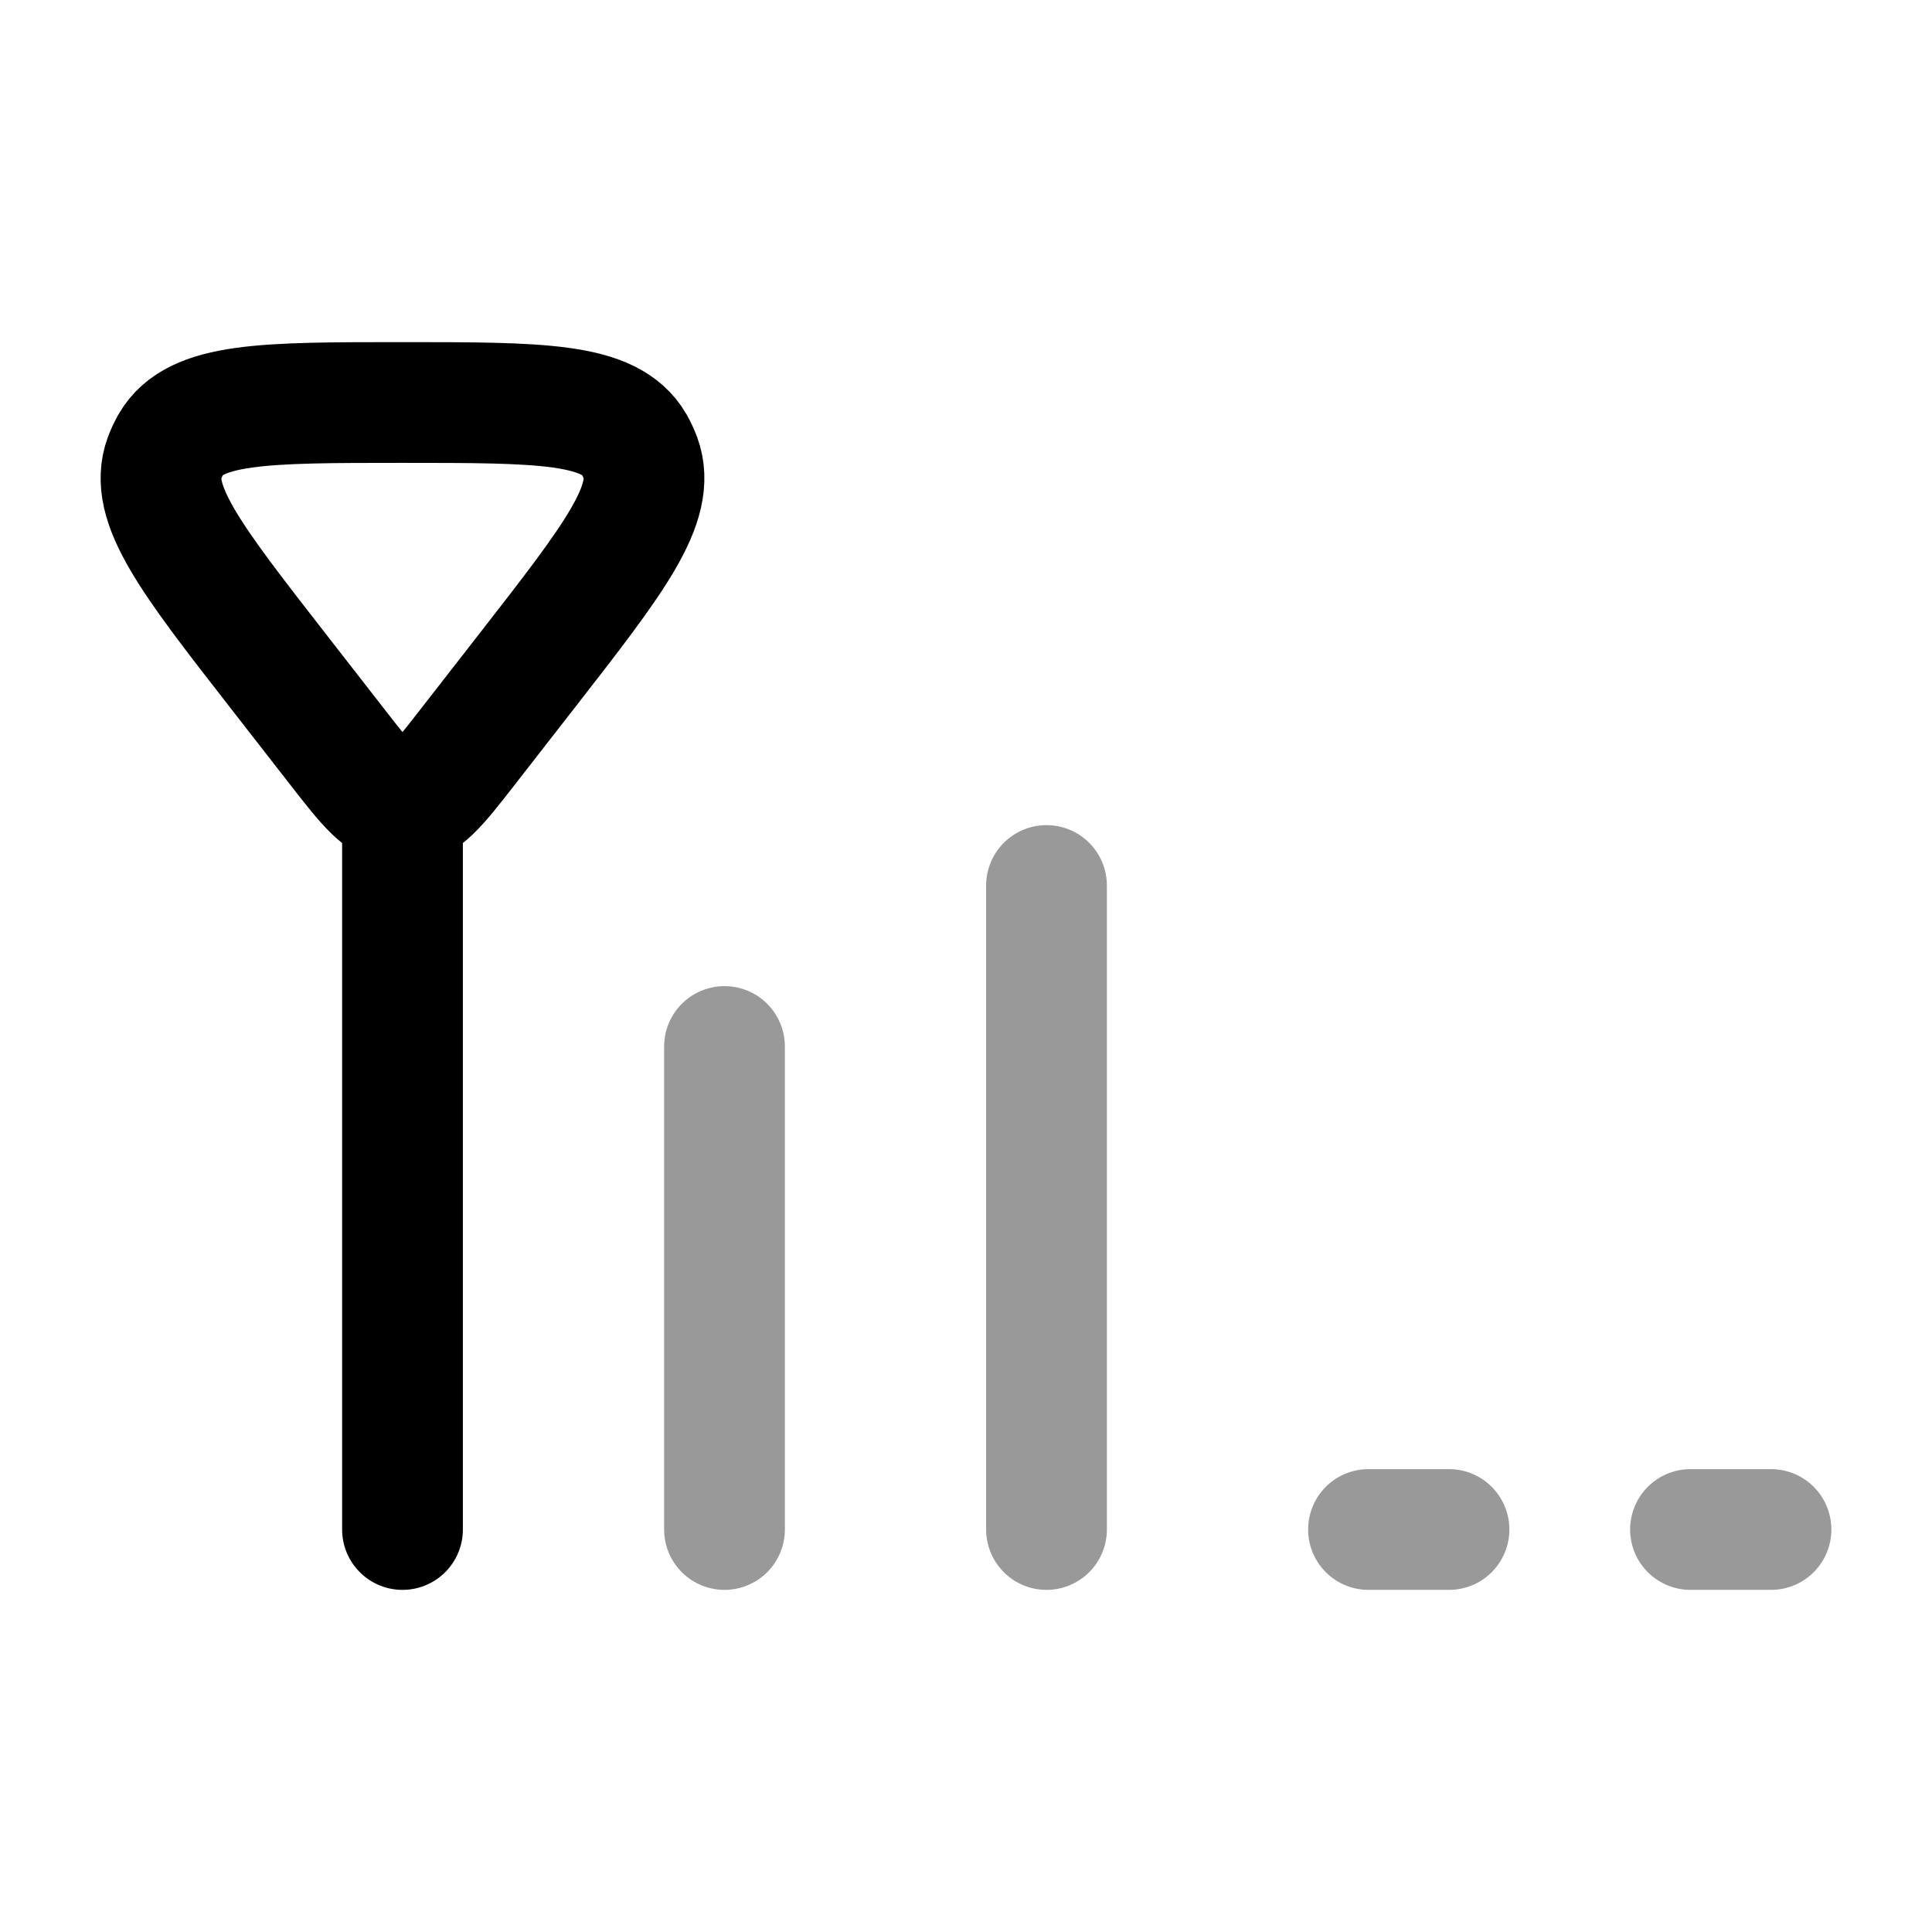 <svg width="24" height="24" viewBox="0 0 24 24" fill="none" xmlns="http://www.w3.org/2000/svg">
<path d="M5 10L5 19" stroke="currentColor" stroke-width="1.5" stroke-linecap="round"/>
<path d="M5.808 9.281C5.435 9.76 5.249 10 5 10C4.751 10 4.565 9.76 4.192 9.281L3.446 8.323C2.373 6.945 1.836 6.255 2.044 5.688C2.066 5.63 2.092 5.575 2.122 5.521C2.423 5 3.282 5 5 5C6.718 5 7.577 5 7.878 5.521C7.908 5.575 7.934 5.63 7.956 5.688C8.164 6.255 7.627 6.945 6.554 8.323L5.808 9.281Z" stroke="currentColor" stroke-width="1.5" stroke-linecap="round"/>
<path opacity="0.4" d="M9 13V19" stroke="currentColor" stroke-width="1.5" stroke-linecap="round"/>
<path opacity="0.4" d="M13 11L13 19" stroke="currentColor" stroke-width="1.5" stroke-linecap="round"/>
<path opacity="0.4" d="M17 19L18 19" stroke="currentColor" stroke-width="1.5" stroke-linecap="round"/>
<path opacity="0.4" d="M21 19L22 19" stroke="currentColor" stroke-width="1.5" stroke-linecap="round"/>
</svg>
